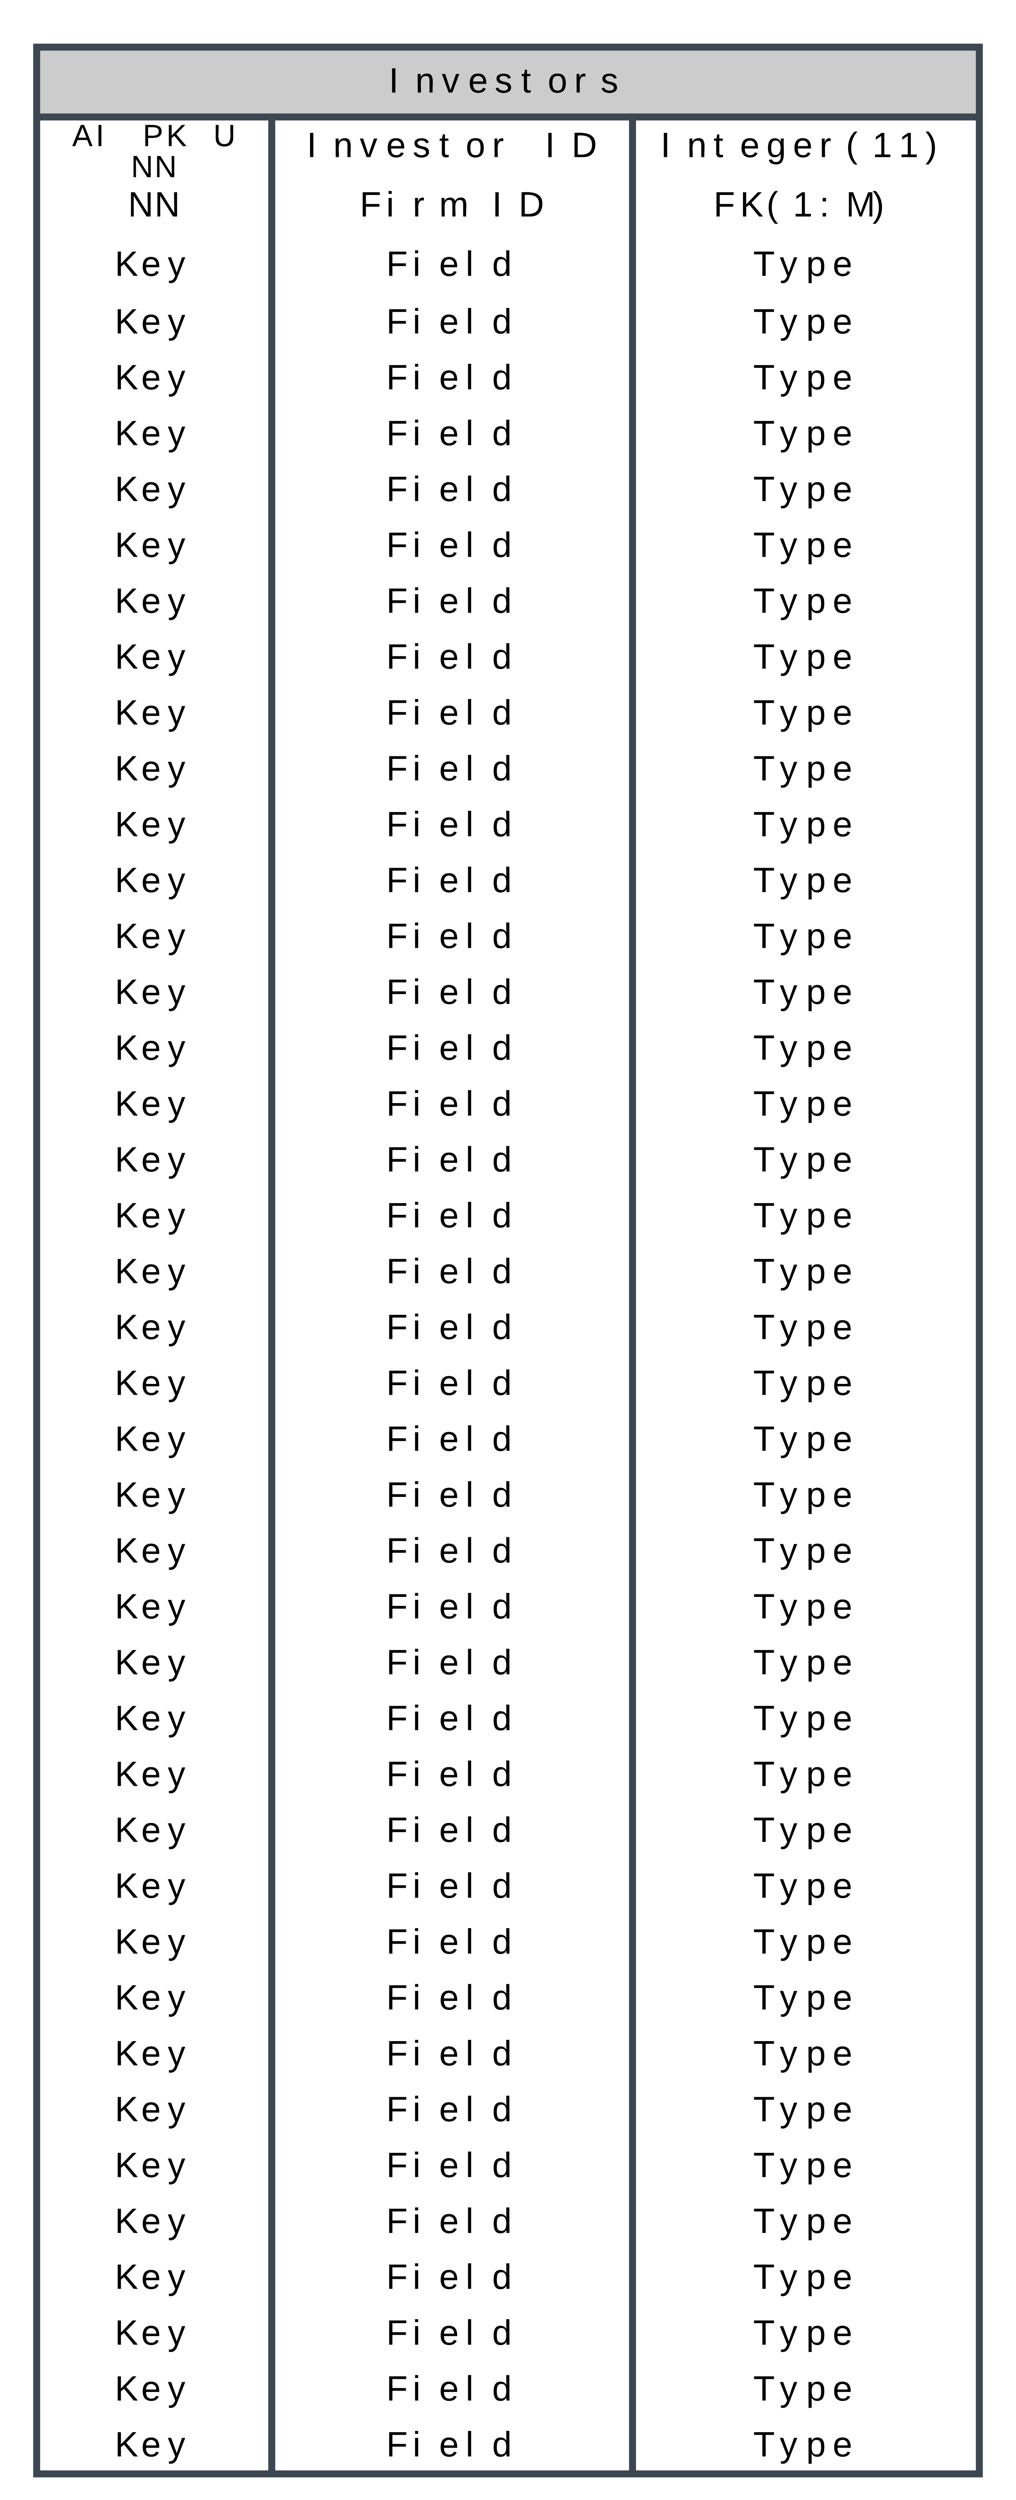 <svg xmlns="http://www.w3.org/2000/svg" xmlns:xlink="http://www.w3.org/1999/xlink" xmlns:lucid="lucid" width="582" height="1432"><g transform="translate(21 -219)" lucid:page-tab-id="aY1GeO_BK_MD"><g filter="url(#a)"><path d="M0 240h540v1390H0z" fill="#fff"/><path d="M0 240h540v40H0z" fill="#ccc"/><path d="M0 240h540v1390H0zM0 280h540M134.67 280v1350M341.33 280v1350" stroke="#3d4752" stroke-width="4" fill="none"/><use xlink:href="#b" transform="matrix(1,0,0,1,10,240) translate(191.75 26)"/><use xlink:href="#c" transform="matrix(1,0,0,1,5,282.5) translate(15.315 14.222)"/><use xlink:href="#d" transform="matrix(1,0,0,1,5,282.5) translate(55.759 14.222)"/><use xlink:href="#e" transform="matrix(1,0,0,1,5,282.5) translate(96.204 14.222)"/><use xlink:href="#f" transform="matrix(1,0,0,1,5,282.5) translate(49.019 32)"/><use xlink:href="#g" transform="matrix(1,0,0,1,139.667,282.5) translate(15.083 20.5)"/><use xlink:href="#h" transform="matrix(1,0,0,1,139.667,282.5) translate(151.583 20.5)"/><use xlink:href="#i" transform="matrix(1,0,0,1,346.333,282.5) translate(11.083 20.5)"/><use xlink:href="#j" transform="matrix(1,0,0,1,5,316.5) translate(47.333 20.5)"/><use xlink:href="#k" transform="matrix(1,0,0,1,139.667,316.5) translate(45.417 20.5)"/><use xlink:href="#h" transform="matrix(1,0,0,1,139.667,316.5) translate(121.25 20.5)"/><use xlink:href="#l" transform="matrix(1,0,0,1,346.333,316.5) translate(41.417 20.5)"/><use xlink:href="#m" transform="matrix(1,0,0,1,5,350.5) translate(39.75 20.5)"/><use xlink:href="#n" transform="matrix(1,0,0,1,139.667,350.5) translate(60.583 20.5)"/><use xlink:href="#o" transform="matrix(1,0,0,1,346.333,350.5) translate(64.167 20.5)"/><use xlink:href="#m" transform="matrix(1,0,0,1,5,384.5) translate(39.75 19.5)"/><use xlink:href="#n" transform="matrix(1,0,0,1,139.667,384.5) translate(60.583 19.5)"/><use xlink:href="#o" transform="matrix(1,0,0,1,346.333,384.5) translate(64.167 19.5)"/><use xlink:href="#m" transform="matrix(1,0,0,1,5,416.5) translate(39.75 19.5)"/><use xlink:href="#n" transform="matrix(1,0,0,1,139.667,416.5) translate(60.583 19.5)"/><use xlink:href="#o" transform="matrix(1,0,0,1,346.333,416.5) translate(64.167 19.5)"/><use xlink:href="#m" transform="matrix(1,0,0,1,5,448.5) translate(39.75 19.5)"/><use xlink:href="#n" transform="matrix(1,0,0,1,139.667,448.5) translate(60.583 19.5)"/><use xlink:href="#o" transform="matrix(1,0,0,1,346.333,448.5) translate(64.167 19.5)"/><use xlink:href="#m" transform="matrix(1,0,0,1,5,480.5) translate(39.75 19.5)"/><use xlink:href="#n" transform="matrix(1,0,0,1,139.667,480.5) translate(60.583 19.5)"/><use xlink:href="#o" transform="matrix(1,0,0,1,346.333,480.5) translate(64.167 19.5)"/><use xlink:href="#m" transform="matrix(1,0,0,1,5,512.5) translate(39.75 19.5)"/><use xlink:href="#n" transform="matrix(1,0,0,1,139.667,512.5) translate(60.583 19.5)"/><use xlink:href="#o" transform="matrix(1,0,0,1,346.333,512.5) translate(64.167 19.5)"/><use xlink:href="#m" transform="matrix(1,0,0,1,5,544.5) translate(39.75 19.5)"/><use xlink:href="#n" transform="matrix(1,0,0,1,139.667,544.5) translate(60.583 19.5)"/><use xlink:href="#o" transform="matrix(1,0,0,1,346.333,544.5) translate(64.167 19.5)"/><use xlink:href="#m" transform="matrix(1,0,0,1,5,576.5) translate(39.75 19.5)"/><use xlink:href="#n" transform="matrix(1,0,0,1,139.667,576.5) translate(60.583 19.5)"/><use xlink:href="#o" transform="matrix(1,0,0,1,346.333,576.5) translate(64.167 19.5)"/><use xlink:href="#m" transform="matrix(1,0,0,1,5,608.5) translate(39.75 19.5)"/><use xlink:href="#n" transform="matrix(1,0,0,1,139.667,608.5) translate(60.583 19.5)"/><use xlink:href="#o" transform="matrix(1,0,0,1,346.333,608.5) translate(64.167 19.5)"/><use xlink:href="#m" transform="matrix(1,0,0,1,5,640.5) translate(39.75 19.5)"/><use xlink:href="#n" transform="matrix(1,0,0,1,139.667,640.5) translate(60.583 19.5)"/><use xlink:href="#o" transform="matrix(1,0,0,1,346.333,640.5) translate(64.167 19.5)"/><use xlink:href="#m" transform="matrix(1,0,0,1,5,672.5) translate(39.75 19.5)"/><use xlink:href="#n" transform="matrix(1,0,0,1,139.667,672.5) translate(60.583 19.5)"/><use xlink:href="#o" transform="matrix(1,0,0,1,346.333,672.5) translate(64.167 19.5)"/><use xlink:href="#m" transform="matrix(1,0,0,1,5,704.5) translate(39.75 19.5)"/><use xlink:href="#n" transform="matrix(1,0,0,1,139.667,704.5) translate(60.583 19.5)"/><use xlink:href="#o" transform="matrix(1,0,0,1,346.333,704.5) translate(64.167 19.5)"/><use xlink:href="#m" transform="matrix(1,0,0,1,5,736.5) translate(39.75 19.5)"/><use xlink:href="#n" transform="matrix(1,0,0,1,139.667,736.5) translate(60.583 19.5)"/><use xlink:href="#o" transform="matrix(1,0,0,1,346.333,736.5) translate(64.167 19.5)"/><use xlink:href="#m" transform="matrix(1,0,0,1,5,768.5) translate(39.75 19.5)"/><use xlink:href="#n" transform="matrix(1,0,0,1,139.667,768.5) translate(60.583 19.5)"/><use xlink:href="#o" transform="matrix(1,0,0,1,346.333,768.5) translate(64.167 19.5)"/><use xlink:href="#m" transform="matrix(1,0,0,1,5,800.5) translate(39.75 19.5)"/><use xlink:href="#n" transform="matrix(1,0,0,1,139.667,800.5) translate(60.583 19.5)"/><use xlink:href="#o" transform="matrix(1,0,0,1,346.333,800.5) translate(64.167 19.5)"/><use xlink:href="#m" transform="matrix(1,0,0,1,5,832.5) translate(39.75 19.5)"/><use xlink:href="#n" transform="matrix(1,0,0,1,139.667,832.5) translate(60.583 19.5)"/><use xlink:href="#o" transform="matrix(1,0,0,1,346.333,832.5) translate(64.167 19.5)"/><use xlink:href="#m" transform="matrix(1,0,0,1,5,864.5) translate(39.75 19.5)"/><use xlink:href="#n" transform="matrix(1,0,0,1,139.667,864.5) translate(60.583 19.5)"/><use xlink:href="#o" transform="matrix(1,0,0,1,346.333,864.5) translate(64.167 19.5)"/><use xlink:href="#m" transform="matrix(1,0,0,1,5,896.5) translate(39.75 19.5)"/><use xlink:href="#n" transform="matrix(1,0,0,1,139.667,896.5) translate(60.583 19.5)"/><use xlink:href="#o" transform="matrix(1,0,0,1,346.333,896.5) translate(64.167 19.5)"/><use xlink:href="#m" transform="matrix(1,0,0,1,5,928.5) translate(39.75 19.5)"/><use xlink:href="#n" transform="matrix(1,0,0,1,139.667,928.5) translate(60.583 19.5)"/><use xlink:href="#o" transform="matrix(1,0,0,1,346.333,928.5) translate(64.167 19.5)"/><use xlink:href="#m" transform="matrix(1,0,0,1,5,960.5) translate(39.75 19.5)"/><use xlink:href="#n" transform="matrix(1,0,0,1,139.667,960.5) translate(60.583 19.5)"/><use xlink:href="#o" transform="matrix(1,0,0,1,346.333,960.5) translate(64.167 19.5)"/><use xlink:href="#m" transform="matrix(1,0,0,1,5,992.5) translate(39.75 19.5)"/><use xlink:href="#n" transform="matrix(1,0,0,1,139.667,992.5) translate(60.583 19.5)"/><use xlink:href="#o" transform="matrix(1,0,0,1,346.333,992.5) translate(64.167 19.5)"/><use xlink:href="#m" transform="matrix(1,0,0,1,5,1024.5) translate(39.75 19.5)"/><use xlink:href="#n" transform="matrix(1,0,0,1,139.667,1024.5) translate(60.583 19.5)"/><use xlink:href="#o" transform="matrix(1,0,0,1,346.333,1024.5) translate(64.167 19.5)"/><use xlink:href="#m" transform="matrix(1,0,0,1,5,1056.5) translate(39.75 19.5)"/><use xlink:href="#n" transform="matrix(1,0,0,1,139.667,1056.5) translate(60.583 19.5)"/><use xlink:href="#o" transform="matrix(1,0,0,1,346.333,1056.5) translate(64.167 19.5)"/><use xlink:href="#m" transform="matrix(1,0,0,1,5,1088.5) translate(39.75 19.5)"/><use xlink:href="#n" transform="matrix(1,0,0,1,139.667,1088.5) translate(60.583 19.5)"/><use xlink:href="#o" transform="matrix(1,0,0,1,346.333,1088.5) translate(64.167 19.5)"/><use xlink:href="#m" transform="matrix(1,0,0,1,5,1120.5) translate(39.75 19.5)"/><use xlink:href="#n" transform="matrix(1,0,0,1,139.667,1120.5) translate(60.583 19.5)"/><use xlink:href="#o" transform="matrix(1,0,0,1,346.333,1120.5) translate(64.167 19.5)"/><use xlink:href="#m" transform="matrix(1,0,0,1,5,1152.5) translate(39.75 19.5)"/><use xlink:href="#n" transform="matrix(1,0,0,1,139.667,1152.5) translate(60.583 19.5)"/><use xlink:href="#o" transform="matrix(1,0,0,1,346.333,1152.5) translate(64.167 19.5)"/><use xlink:href="#m" transform="matrix(1,0,0,1,5,1184.5) translate(39.75 19.5)"/><use xlink:href="#n" transform="matrix(1,0,0,1,139.667,1184.5) translate(60.583 19.5)"/><use xlink:href="#o" transform="matrix(1,0,0,1,346.333,1184.5) translate(64.167 19.5)"/><use xlink:href="#m" transform="matrix(1,0,0,1,5,1216.5) translate(39.75 19.5)"/><use xlink:href="#n" transform="matrix(1,0,0,1,139.667,1216.5) translate(60.583 19.5)"/><use xlink:href="#o" transform="matrix(1,0,0,1,346.333,1216.5) translate(64.167 19.5)"/><use xlink:href="#m" transform="matrix(1,0,0,1,5,1248.5) translate(39.75 19.5)"/><use xlink:href="#n" transform="matrix(1,0,0,1,139.667,1248.5) translate(60.583 19.5)"/><use xlink:href="#o" transform="matrix(1,0,0,1,346.333,1248.5) translate(64.167 19.5)"/><use xlink:href="#m" transform="matrix(1,0,0,1,5,1280.5) translate(39.75 19.5)"/><use xlink:href="#n" transform="matrix(1,0,0,1,139.667,1280.5) translate(60.583 19.5)"/><use xlink:href="#o" transform="matrix(1,0,0,1,346.333,1280.5) translate(64.167 19.5)"/><use xlink:href="#m" transform="matrix(1,0,0,1,5,1312.5) translate(39.75 19.5)"/><use xlink:href="#n" transform="matrix(1,0,0,1,139.667,1312.5) translate(60.583 19.5)"/><use xlink:href="#o" transform="matrix(1,0,0,1,346.333,1312.5) translate(64.167 19.5)"/><use xlink:href="#m" transform="matrix(1,0,0,1,5,1344.5) translate(39.75 19.5)"/><use xlink:href="#n" transform="matrix(1,0,0,1,139.667,1344.5) translate(60.583 19.5)"/><use xlink:href="#o" transform="matrix(1,0,0,1,346.333,1344.5) translate(64.167 19.5)"/><use xlink:href="#m" transform="matrix(1,0,0,1,5,1376.5) translate(39.75 19.5)"/><use xlink:href="#n" transform="matrix(1,0,0,1,139.667,1376.5) translate(60.583 19.5)"/><use xlink:href="#o" transform="matrix(1,0,0,1,346.333,1376.5) translate(64.167 19.5)"/><use xlink:href="#m" transform="matrix(1,0,0,1,5,1408.5) translate(39.75 19.5)"/><use xlink:href="#n" transform="matrix(1,0,0,1,139.667,1408.5) translate(60.583 19.5)"/><use xlink:href="#o" transform="matrix(1,0,0,1,346.333,1408.5) translate(64.167 19.5)"/><use xlink:href="#m" transform="matrix(1,0,0,1,5,1440.5) translate(39.75 19.5)"/><use xlink:href="#n" transform="matrix(1,0,0,1,139.667,1440.5) translate(60.583 19.5)"/><use xlink:href="#o" transform="matrix(1,0,0,1,346.333,1440.5) translate(64.167 19.5)"/><use xlink:href="#m" transform="matrix(1,0,0,1,5,1472.5) translate(39.75 19.5)"/><use xlink:href="#n" transform="matrix(1,0,0,1,139.667,1472.5) translate(60.583 19.5)"/><use xlink:href="#o" transform="matrix(1,0,0,1,346.333,1472.5) translate(64.167 19.5)"/><use xlink:href="#m" transform="matrix(1,0,0,1,5,1504.5) translate(39.75 19.5)"/><use xlink:href="#n" transform="matrix(1,0,0,1,139.667,1504.5) translate(60.583 19.5)"/><use xlink:href="#o" transform="matrix(1,0,0,1,346.333,1504.5) translate(64.167 19.5)"/><use xlink:href="#m" transform="matrix(1,0,0,1,5,1536.5) translate(39.75 19.5)"/><use xlink:href="#n" transform="matrix(1,0,0,1,139.667,1536.5) translate(60.583 19.5)"/><use xlink:href="#o" transform="matrix(1,0,0,1,346.333,1536.5) translate(64.167 19.5)"/><use xlink:href="#m" transform="matrix(1,0,0,1,5,1568.5) translate(39.75 19.5)"/><g><use xlink:href="#n" transform="matrix(1,0,0,1,139.667,1568.5) translate(60.583 19.5)"/></g><g><use xlink:href="#o" transform="matrix(1,0,0,1,346.333,1568.5) translate(64.167 19.5)"/></g><g><use xlink:href="#m" transform="matrix(1,0,0,1,5,1600.5) translate(39.75 19.5)"/></g><g><use xlink:href="#n" transform="matrix(1,0,0,1,139.667,1600.5) translate(60.583 19.5)"/></g><g><use xlink:href="#o" transform="matrix(1,0,0,1,346.333,1600.5) translate(64.167 19.5)"/></g></g><defs><path d="M33 0v-248h34V0H33" id="p"/><path d="M117-194c89-4 53 116 60 194h-32v-121c0-31-8-49-39-48C34-167 62-67 57 0H25l-1-190h30c1 10-1 24 2 32 11-22 29-35 61-36" id="q"/><path d="M108 0H70L1-190h34L89-25l56-165h34" id="r"/><path d="M100-194c63 0 86 42 84 106H49c0 40 14 67 53 68 26 1 43-12 49-29l28 8c-11 28-37 45-77 45C44 4 14-33 15-96c1-61 26-98 85-98zm52 81c6-60-76-77-97-28-3 7-6 17-6 28h103" id="s"/><path d="M135-143c-3-34-86-38-87 0 15 53 115 12 119 90S17 21 10-45l28-5c4 36 97 45 98 0-10-56-113-15-118-90-4-57 82-63 122-42 12 7 21 19 24 35" id="t"/><path d="M59-47c-2 24 18 29 38 22v24C64 9 27 4 27-40v-127H5v-23h24l9-43h21v43h35v23H59v120" id="u"/><path d="M100-194c62-1 85 37 85 99 1 63-27 99-86 99S16-35 15-95c0-66 28-99 85-99zM99-20c44 1 53-31 53-75 0-43-8-75-51-75s-53 32-53 75 10 74 51 75" id="v"/><path d="M114-163C36-179 61-72 57 0H25l-1-190h30c1 12-1 29 2 39 6-27 23-49 58-41v29" id="w"/><g id="b"><use transform="matrix(0.056,0,0,0.056,0,0)" xlink:href="#p"/><use transform="matrix(0.056,0,0,0.056,15.167,0)" xlink:href="#q"/><use transform="matrix(0.056,0,0,0.056,30.333,0)" xlink:href="#r"/><use transform="matrix(0.056,0,0,0.056,45.5,0)" xlink:href="#s"/><use transform="matrix(0.056,0,0,0.056,60.667,0)" xlink:href="#t"/><use transform="matrix(0.056,0,0,0.056,75.833,0)" xlink:href="#u"/><use transform="matrix(0.056,0,0,0.056,91,0)" xlink:href="#v"/><use transform="matrix(0.056,0,0,0.056,106.167,0)" xlink:href="#w"/><use transform="matrix(0.056,0,0,0.056,121.333,0)" xlink:href="#t"/></g><path d="M205 0l-28-72H64L36 0H1l101-248h38L239 0h-34zm-38-99l-47-123c-12 45-31 82-46 123h93" id="x"/><g id="c"><use transform="matrix(0.049,0,0,0.049,0,0)" xlink:href="#x"/><use transform="matrix(0.049,0,0,0.049,13.481,0)" xlink:href="#p"/></g><path d="M30-248c87 1 191-15 191 75 0 78-77 80-158 76V0H30v-248zm33 125c57 0 124 11 124-50 0-59-68-47-124-48v98" id="y"/><path d="M194 0L95-120 63-95V0H30v-248h33v124l119-124h40L117-140 236 0h-42" id="z"/><g id="d"><use transform="matrix(0.049,0,0,0.049,0,0)" xlink:href="#y"/><use transform="matrix(0.049,0,0,0.049,13.481,0)" xlink:href="#z"/></g><path d="M232-93c-1 65-40 97-104 97C67 4 28-28 28-90v-158h33c8 89-33 224 67 224 102 0 64-133 71-224h33v155" id="A"/><use transform="matrix(0.049,0,0,0.049,0,0)" xlink:href="#A" id="e"/><path d="M190 0L58-211 59 0H30v-248h39L202-35l-2-213h31V0h-41" id="B"/><g id="f"><use transform="matrix(0.049,0,0,0.049,0,0)" xlink:href="#B"/><use transform="matrix(0.049,0,0,0.049,13.481,0)" xlink:href="#B"/></g><g id="g"><use transform="matrix(0.056,0,0,0.056,0,0)" xlink:href="#p"/><use transform="matrix(0.056,0,0,0.056,15.167,0)" xlink:href="#q"/><use transform="matrix(0.056,0,0,0.056,30.333,0)" xlink:href="#r"/><use transform="matrix(0.056,0,0,0.056,45.5,0)" xlink:href="#s"/><use transform="matrix(0.056,0,0,0.056,60.667,0)" xlink:href="#t"/><use transform="matrix(0.056,0,0,0.056,75.833,0)" xlink:href="#u"/><use transform="matrix(0.056,0,0,0.056,91,0)" xlink:href="#v"/><use transform="matrix(0.056,0,0,0.056,106.167,0)" xlink:href="#w"/></g><path d="M30-248c118-7 216 8 213 122C240-48 200 0 122 0H30v-248zM63-27c89 8 146-16 146-99s-60-101-146-95v194" id="C"/><g id="h"><use transform="matrix(0.056,0,0,0.056,0,0)" xlink:href="#p"/><use transform="matrix(0.056,0,0,0.056,15.167,0)" xlink:href="#C"/></g><path d="M177-190C167-65 218 103 67 71c-23-6-38-20-44-43l32-5c15 47 100 32 89-28v-30C133-14 115 1 83 1 29 1 15-40 15-95c0-56 16-97 71-98 29-1 48 16 59 35 1-10 0-23 2-32h30zM94-22c36 0 50-32 50-73 0-42-14-75-50-75-39 0-46 34-46 75s6 73 46 73" id="D"/><path d="M87 75C49 33 22-17 22-94c0-76 28-126 65-167h31c-38 41-64 92-64 168S80 34 118 75H87" id="E"/><path d="M27 0v-27h64v-190l-56 39v-29l58-41h29v221h61V0H27" id="F"/><path d="M33-261c38 41 65 92 65 168S71 34 33 75H2C39 34 66-17 66-93S39-220 2-261h31" id="G"/><g id="i"><use transform="matrix(0.056,0,0,0.056,0,0)" xlink:href="#p"/><use transform="matrix(0.056,0,0,0.056,15.167,0)" xlink:href="#q"/><use transform="matrix(0.056,0,0,0.056,30.333,0)" xlink:href="#u"/><use transform="matrix(0.056,0,0,0.056,45.5,0)" xlink:href="#s"/><use transform="matrix(0.056,0,0,0.056,60.667,0)" xlink:href="#D"/><use transform="matrix(0.056,0,0,0.056,75.833,0)" xlink:href="#s"/><use transform="matrix(0.056,0,0,0.056,91,0)" xlink:href="#w"/><use transform="matrix(0.056,0,0,0.056,106.167,0)" xlink:href="#E"/><use transform="matrix(0.056,0,0,0.056,121.333,0)" xlink:href="#F"/><use transform="matrix(0.056,0,0,0.056,136.5,0)" xlink:href="#F"/><use transform="matrix(0.056,0,0,0.056,151.667,0)" xlink:href="#G"/></g><g id="j"><use transform="matrix(0.056,0,0,0.056,0,0)" xlink:href="#B"/><use transform="matrix(0.056,0,0,0.056,15.167,0)" xlink:href="#B"/></g><path d="M63-220v92h138v28H63V0H30v-248h175v28H63" id="H"/><path d="M24-231v-30h32v30H24zM24 0v-190h32V0H24" id="I"/><path d="M210-169c-67 3-38 105-44 169h-31v-121c0-29-5-50-35-48C34-165 62-65 56 0H25l-1-190h30c1 10-1 24 2 32 10-44 99-50 107 0 11-21 27-35 58-36 85-2 47 119 55 194h-31v-121c0-29-5-49-35-48" id="J"/><g id="k"><use transform="matrix(0.056,0,0,0.056,0,0)" xlink:href="#H"/><use transform="matrix(0.056,0,0,0.056,15.167,0)" xlink:href="#I"/><use transform="matrix(0.056,0,0,0.056,30.333,0)" xlink:href="#w"/><use transform="matrix(0.056,0,0,0.056,45.5,0)" xlink:href="#J"/></g><path d="M33-154v-36h34v36H33zM33 0v-36h34V0H33" id="K"/><path d="M240 0l2-218c-23 76-54 145-80 218h-23L58-218 59 0H30v-248h44l77 211c21-75 51-140 76-211h43V0h-30" id="L"/><g id="l"><use transform="matrix(0.056,0,0,0.056,0,0)" xlink:href="#H"/><use transform="matrix(0.056,0,0,0.056,15.167,0)" xlink:href="#z"/><use transform="matrix(0.056,0,0,0.056,30.333,0)" xlink:href="#E"/><use transform="matrix(0.056,0,0,0.056,45.5,0)" xlink:href="#F"/><use transform="matrix(0.056,0,0,0.056,60.667,0)" xlink:href="#K"/><use transform="matrix(0.056,0,0,0.056,75.833,0)" xlink:href="#L"/><use transform="matrix(0.056,0,0,0.056,91,0)" xlink:href="#G"/></g><path d="M179-190L93 31C79 59 56 82 12 73V49c39 6 53-20 64-50L1-190h34L92-34l54-156h33" id="M"/><g id="m"><use transform="matrix(0.056,0,0,0.056,0,0)" xlink:href="#z"/><use transform="matrix(0.056,0,0,0.056,15.167,0)" xlink:href="#s"/><use transform="matrix(0.056,0,0,0.056,30.333,0)" xlink:href="#M"/></g><path d="M24 0v-261h32V0H24" id="N"/><path d="M85-194c31 0 48 13 60 33l-1-100h32l1 261h-30c-2-10 0-23-3-31C134-8 116 4 85 4 32 4 16-35 15-94c0-66 23-100 70-100zm9 24c-40 0-46 34-46 75 0 40 6 74 45 74 42 0 51-32 51-76 0-42-9-74-50-73" id="O"/><g id="n"><use transform="matrix(0.056,0,0,0.056,0,0)" xlink:href="#H"/><use transform="matrix(0.056,0,0,0.056,15.167,0)" xlink:href="#I"/><use transform="matrix(0.056,0,0,0.056,30.333,0)" xlink:href="#s"/><use transform="matrix(0.056,0,0,0.056,45.5,0)" xlink:href="#N"/><use transform="matrix(0.056,0,0,0.056,60.667,0)" xlink:href="#O"/></g><path d="M127-220V0H93v-220H8v-28h204v28h-85" id="P"/><path d="M115-194c55 1 70 41 70 98S169 2 115 4C84 4 66-9 55-30l1 105H24l-1-265h31l2 30c10-21 28-34 59-34zm-8 174c40 0 45-34 45-75s-6-73-45-74c-42 0-51 32-51 76 0 43 10 73 51 73" id="Q"/><g id="o"><use transform="matrix(0.056,0,0,0.056,0,0)" xlink:href="#P"/><use transform="matrix(0.056,0,0,0.056,15.167,0)" xlink:href="#M"/><use transform="matrix(0.056,0,0,0.056,30.333,0)" xlink:href="#Q"/><use transform="matrix(0.056,0,0,0.056,45.5,0)" xlink:href="#s"/></g><filter id="a" filterUnits="objectBoundingBox" x="-.02" y="0" width="1.04" height="1.01"><feOffset result="offOut" in="SourceAlpha" dy="6"/><feGaussianBlur result="blurOut" in="offOut" stdDeviation="5"/><feColorMatrix result="colorOut" in="blurOut" values="0 0 0 0 0 0 0 0 0 0 0 0 0 0 0 0 0 0 0.169 0"/><feBlend in="SourceGraphic" in2="colorOut"/></filter></defs></g></svg>
